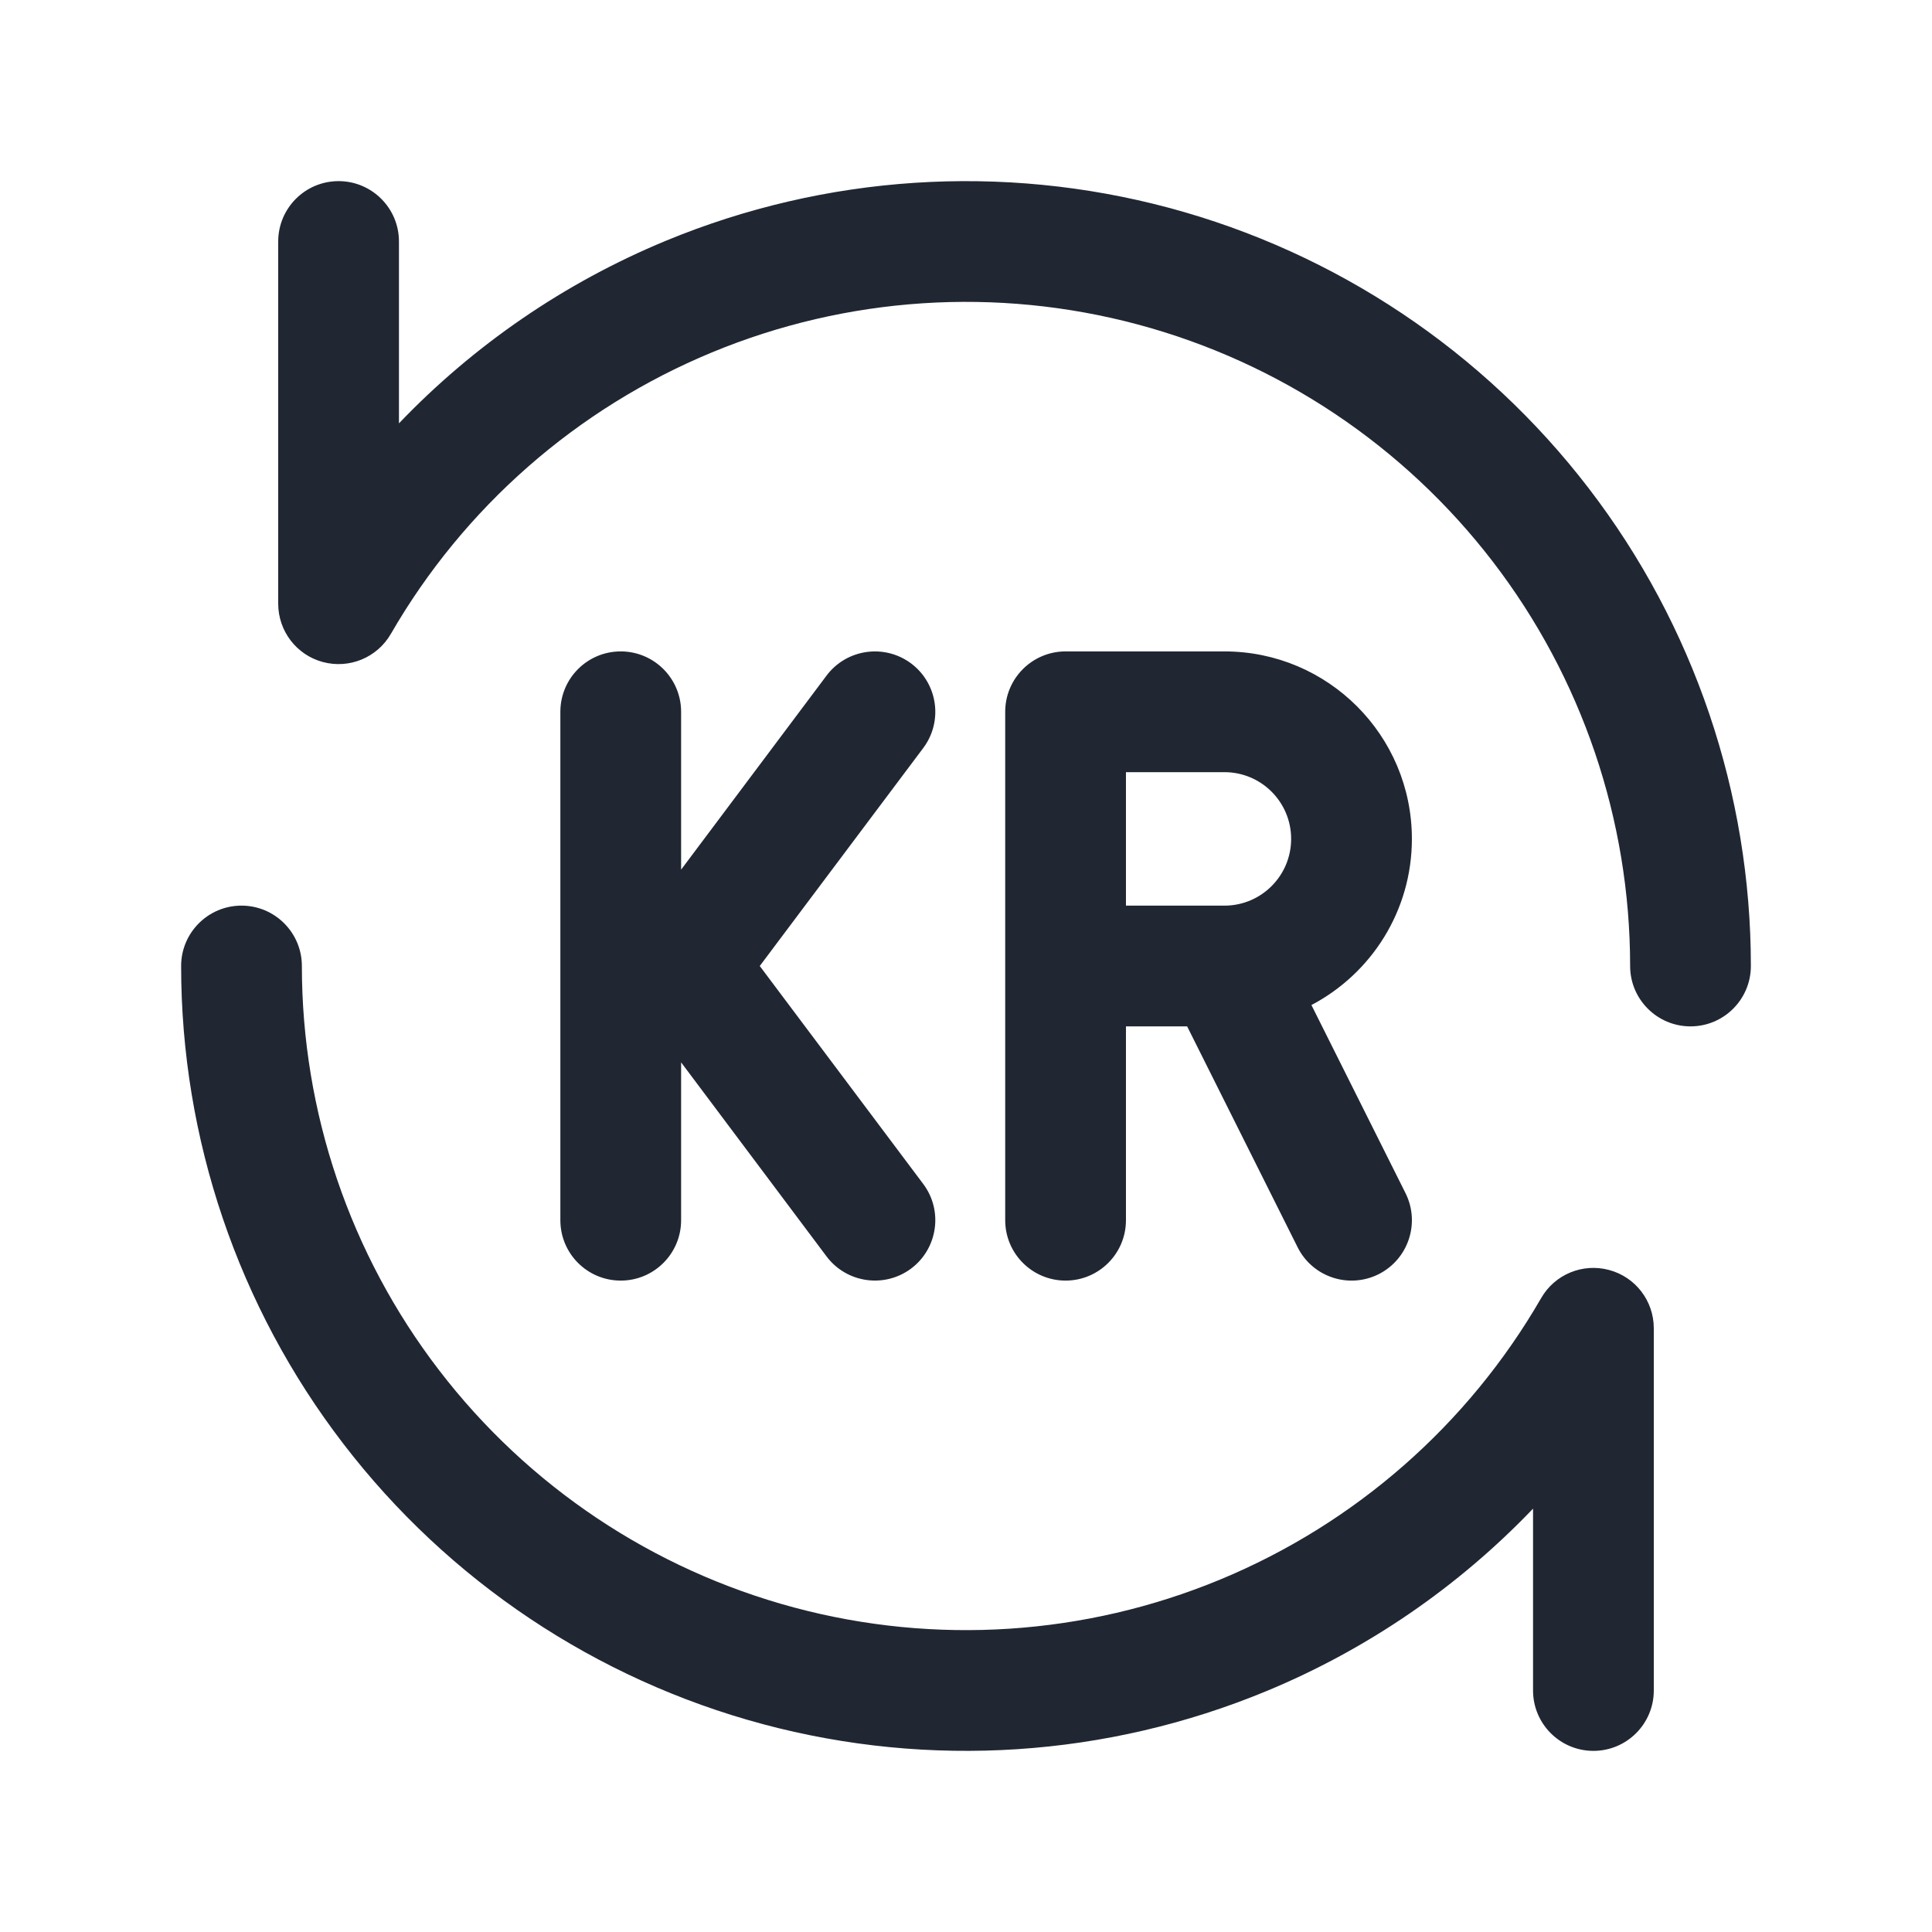 <svg width="24" height="24" viewBox="0 0 24 24" fill="none" xmlns="http://www.w3.org/2000/svg">
<path fill-rule="evenodd" clip-rule="evenodd" d="M8.269 2.992C10.252 2.171 12.45 2.027 14.523 2.582C16.596 3.138 18.428 4.362 19.735 6.065C21.042 7.767 21.75 9.854 21.75 12C21.75 12.414 21.414 12.75 21 12.75C20.586 12.75 20.25 12.414 20.25 12C20.25 10.184 19.651 8.419 18.545 6.978C17.439 5.537 15.889 4.501 14.135 4.031C12.381 3.561 10.521 3.683 8.843 4.378C7.165 5.073 5.763 6.302 4.855 7.875C4.685 8.169 4.339 8.312 4.011 8.224C3.684 8.137 3.456 7.839 3.456 7.5V3C3.456 2.586 3.791 2.25 4.206 2.25C4.62 2.25 4.956 2.586 4.956 3V5.259C5.885 4.288 7.011 3.513 8.269 2.992ZM11.469 9.292C11.717 8.961 11.65 8.491 11.319 8.242C10.987 7.994 10.517 8.061 10.268 8.392L8.461 10.803V8.842C8.461 8.428 8.125 8.092 7.711 8.092C7.296 8.092 6.961 8.428 6.961 8.842V15.158C6.961 15.572 7.296 15.908 7.711 15.908C8.125 15.908 8.461 15.572 8.461 15.158V13.197L10.268 15.608C10.517 15.939 10.987 16.006 11.319 15.758C11.65 15.509 11.717 15.039 11.469 14.708L9.438 12L11.469 9.292ZM12.487 8.842C12.487 8.428 12.823 8.092 13.237 8.092H15.21C16.497 8.092 17.539 9.135 17.539 10.421C17.539 11.317 17.033 12.095 16.291 12.485L17.46 14.822C17.645 15.193 17.495 15.643 17.125 15.829C16.754 16.014 16.304 15.864 16.119 15.493L14.747 12.75H13.987V15.158C13.987 15.572 13.651 15.908 13.237 15.908C12.823 15.908 12.487 15.572 12.487 15.158V8.842ZM15.222 11.25C15.213 11.25 15.203 11.25 15.194 11.25H13.987V9.592H15.21C15.668 9.592 16.039 9.963 16.039 10.421C16.039 10.875 15.674 11.244 15.222 11.25ZM3.75 12C3.75 11.586 3.414 11.25 3 11.25C2.586 11.25 2.25 11.586 2.25 12C2.25 14.146 2.958 16.233 4.265 17.935C5.571 19.638 7.403 20.862 9.477 21.418C11.55 21.973 13.748 21.829 15.731 21.008C16.989 20.487 18.115 19.712 19.044 18.741V21C19.044 21.414 19.38 21.75 19.794 21.75C20.208 21.75 20.544 21.414 20.544 21V16.5C20.544 16.16 20.316 15.863 19.988 15.776C19.66 15.688 19.314 15.831 19.145 16.125C18.237 17.698 16.835 18.927 15.157 19.622C13.479 20.317 11.619 20.439 9.865 19.969C8.111 19.499 6.56 18.463 5.455 17.022C4.349 15.582 3.75 13.816 3.75 12Z" fill="#202733"/>
</svg>
